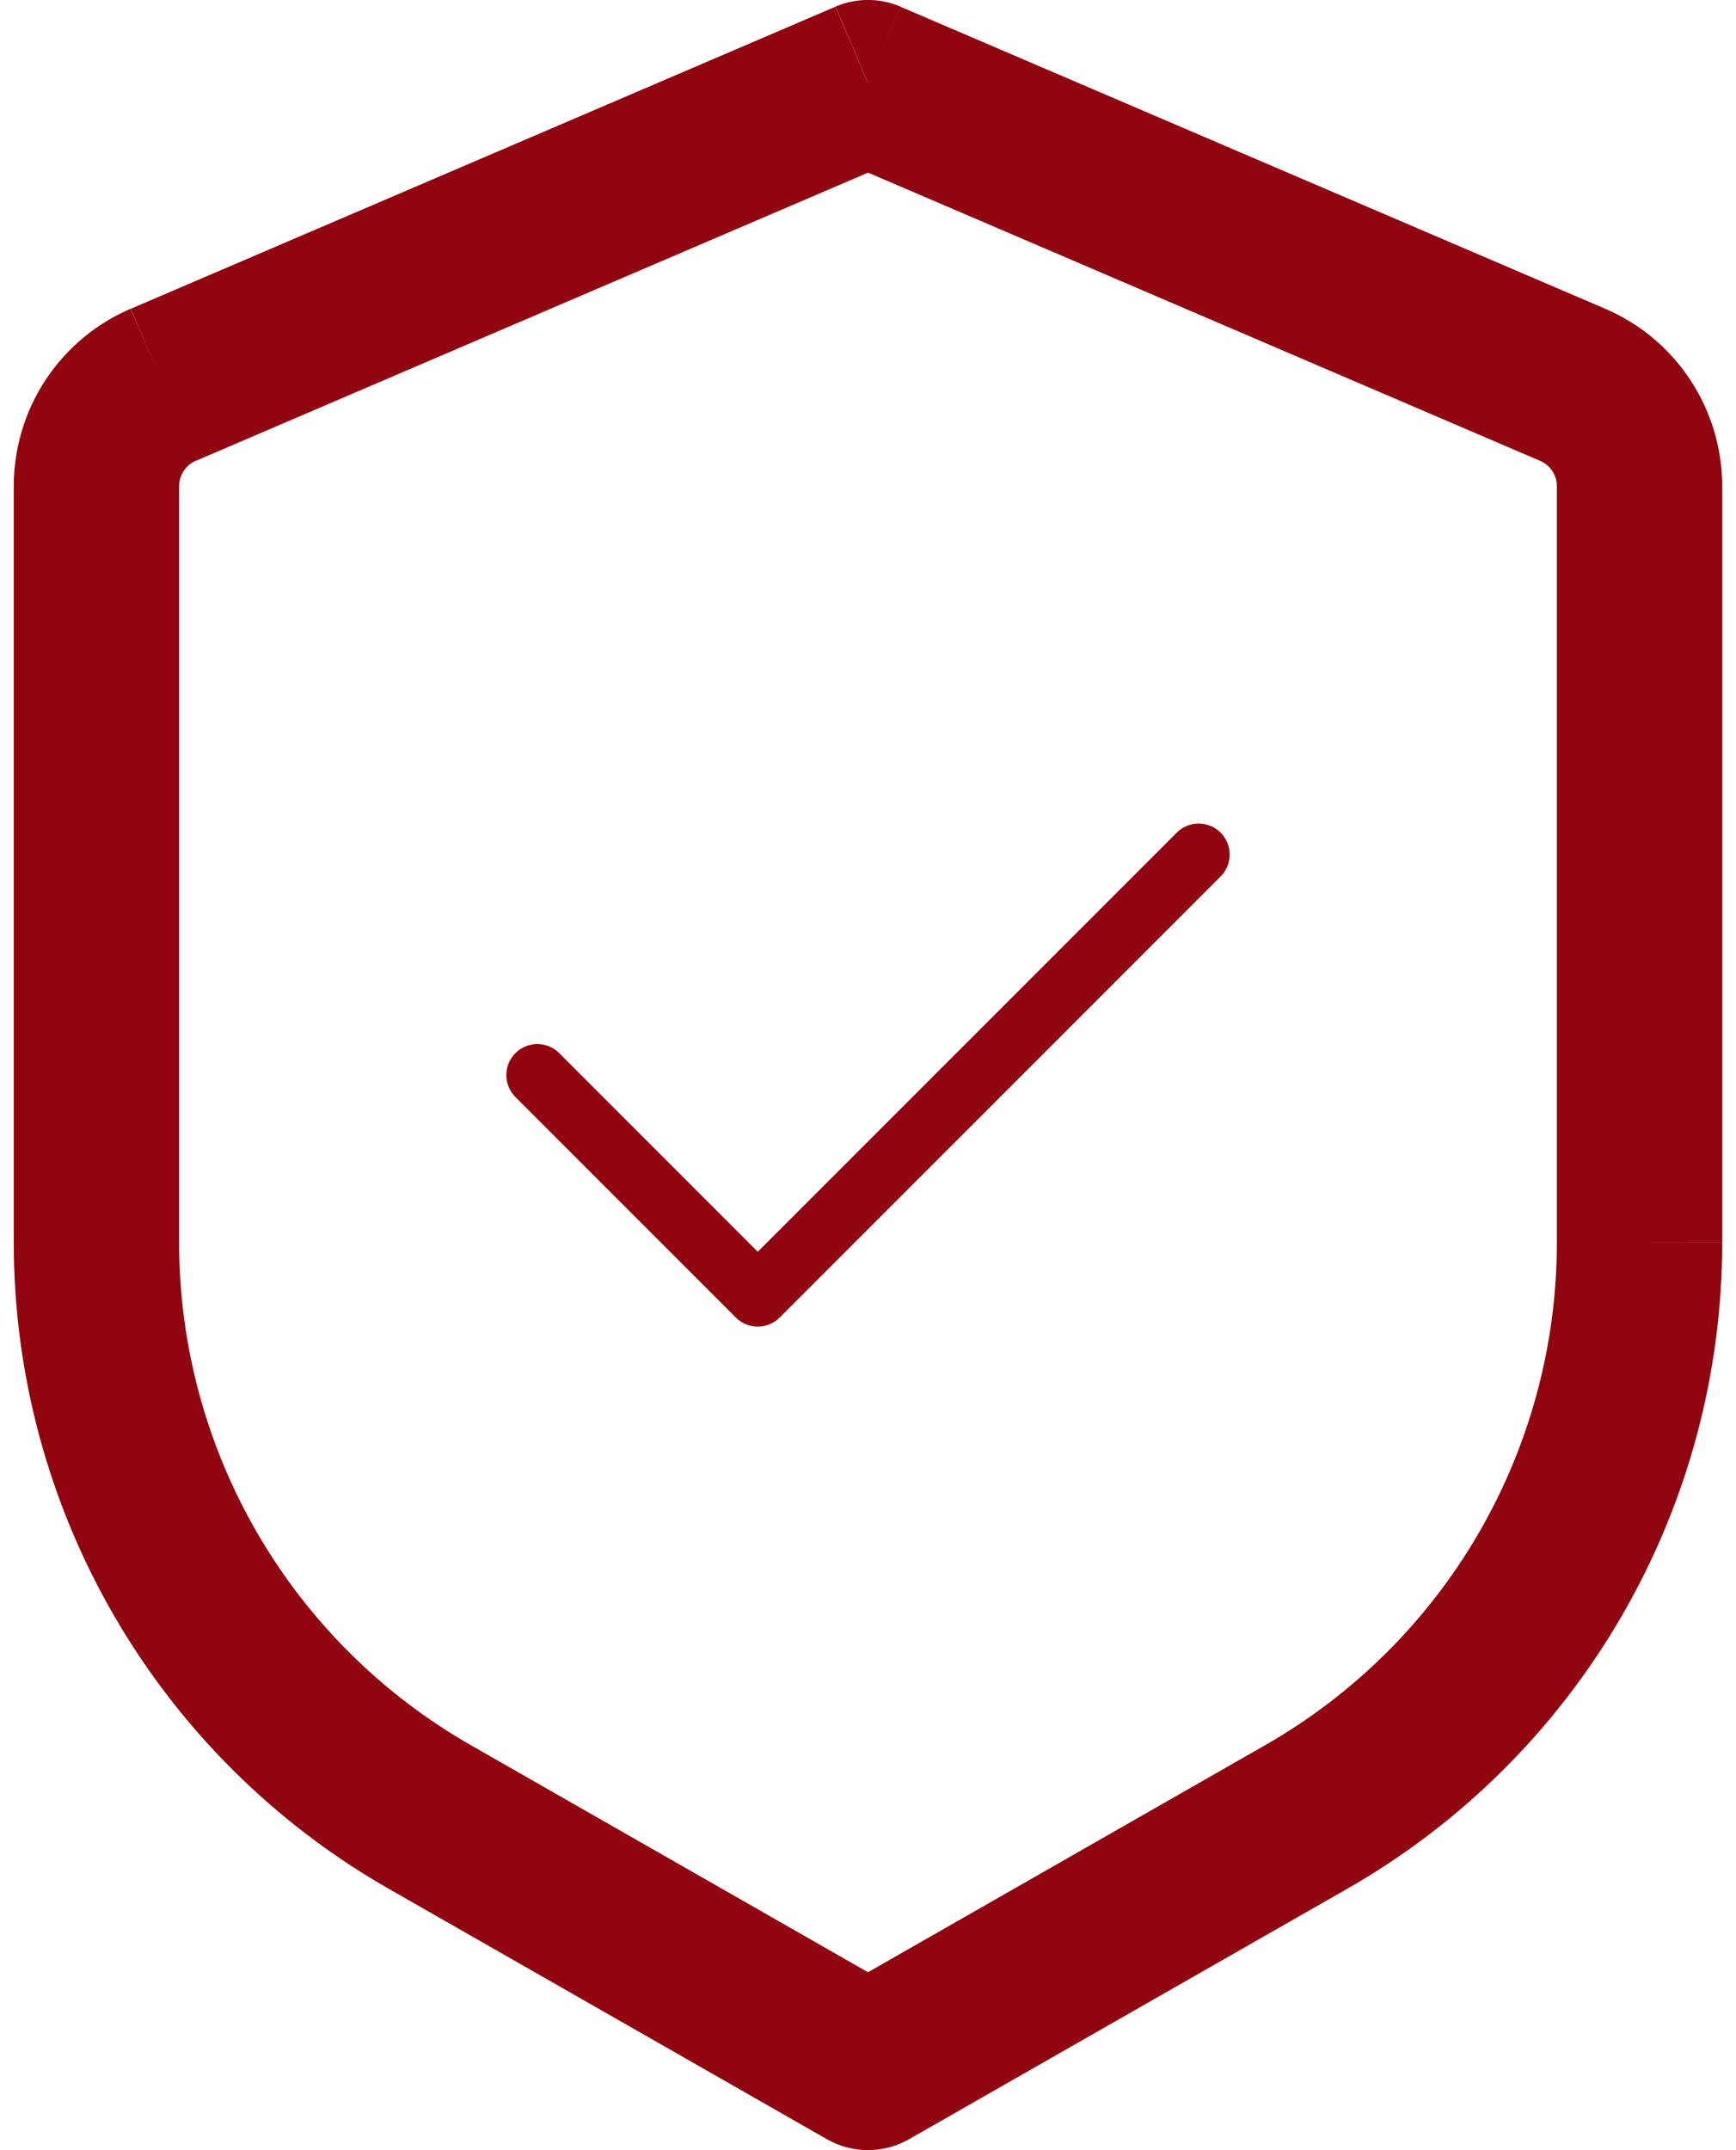 <svg width="42" height="52" viewBox="0 0 42 52" fill="none" xmlns="http://www.w3.org/2000/svg">
<path d="M21 2L21.786 0.16C21.538 0.054 21.27 -0.001 21 -0.001C20.729 -0.001 20.462 0.054 20.213 0.16L21 2ZM21 50L20.008 51.736C20.31 51.909 20.652 51.999 21 51.999C21.348 51.999 21.689 51.909 21.992 51.736L21 50ZM20.21 0.163L3.165 7.467L4.733 11.147L21.784 3.84L20.21 0.163ZM0.333 11.757V30.051H4.333V11.757H0.333ZM9.402 45.677L20.008 51.736L21.992 48.264L11.386 42.203L9.402 45.677ZM21.992 51.736L32.597 45.677L30.613 42.203L20.008 48.264L21.992 51.736ZM41.666 30.048V11.76H37.666V30.053L41.666 30.048ZM38.84 7.469L21.786 0.163L20.213 3.837L37.264 11.147L38.84 7.469ZM41.666 11.76C41.666 9.893 40.554 8.205 38.84 7.469L37.264 11.147C37.383 11.198 37.485 11.284 37.557 11.393C37.629 11.502 37.667 11.63 37.666 11.76H41.666ZM32.597 45.677C35.352 44.103 37.642 41.829 39.234 39.084C40.827 36.34 41.666 33.224 41.666 30.051H37.666C37.666 32.518 37.013 34.942 35.775 37.076C34.536 39.21 32.755 40.978 30.613 42.203L32.597 45.677ZM0.333 30.051C0.333 33.224 1.172 36.34 2.765 39.084C4.358 41.829 6.647 44.103 9.402 45.677L11.386 42.203C9.244 40.978 7.463 39.209 6.224 37.074C4.985 34.94 4.333 32.516 4.333 30.048L0.333 30.051ZM3.16 7.467C2.321 7.827 1.606 8.425 1.103 9.187C0.601 9.949 0.333 10.845 0.333 11.757H4.333C4.333 11.491 4.493 11.248 4.738 11.141L3.16 7.467Z" fill="#90050F"/>
<path d="M29 20.667L18.333 31.333L13 26" stroke="#90050F" stroke-width="1.5" stroke-linecap="round" stroke-linejoin="round"/>
</svg>
